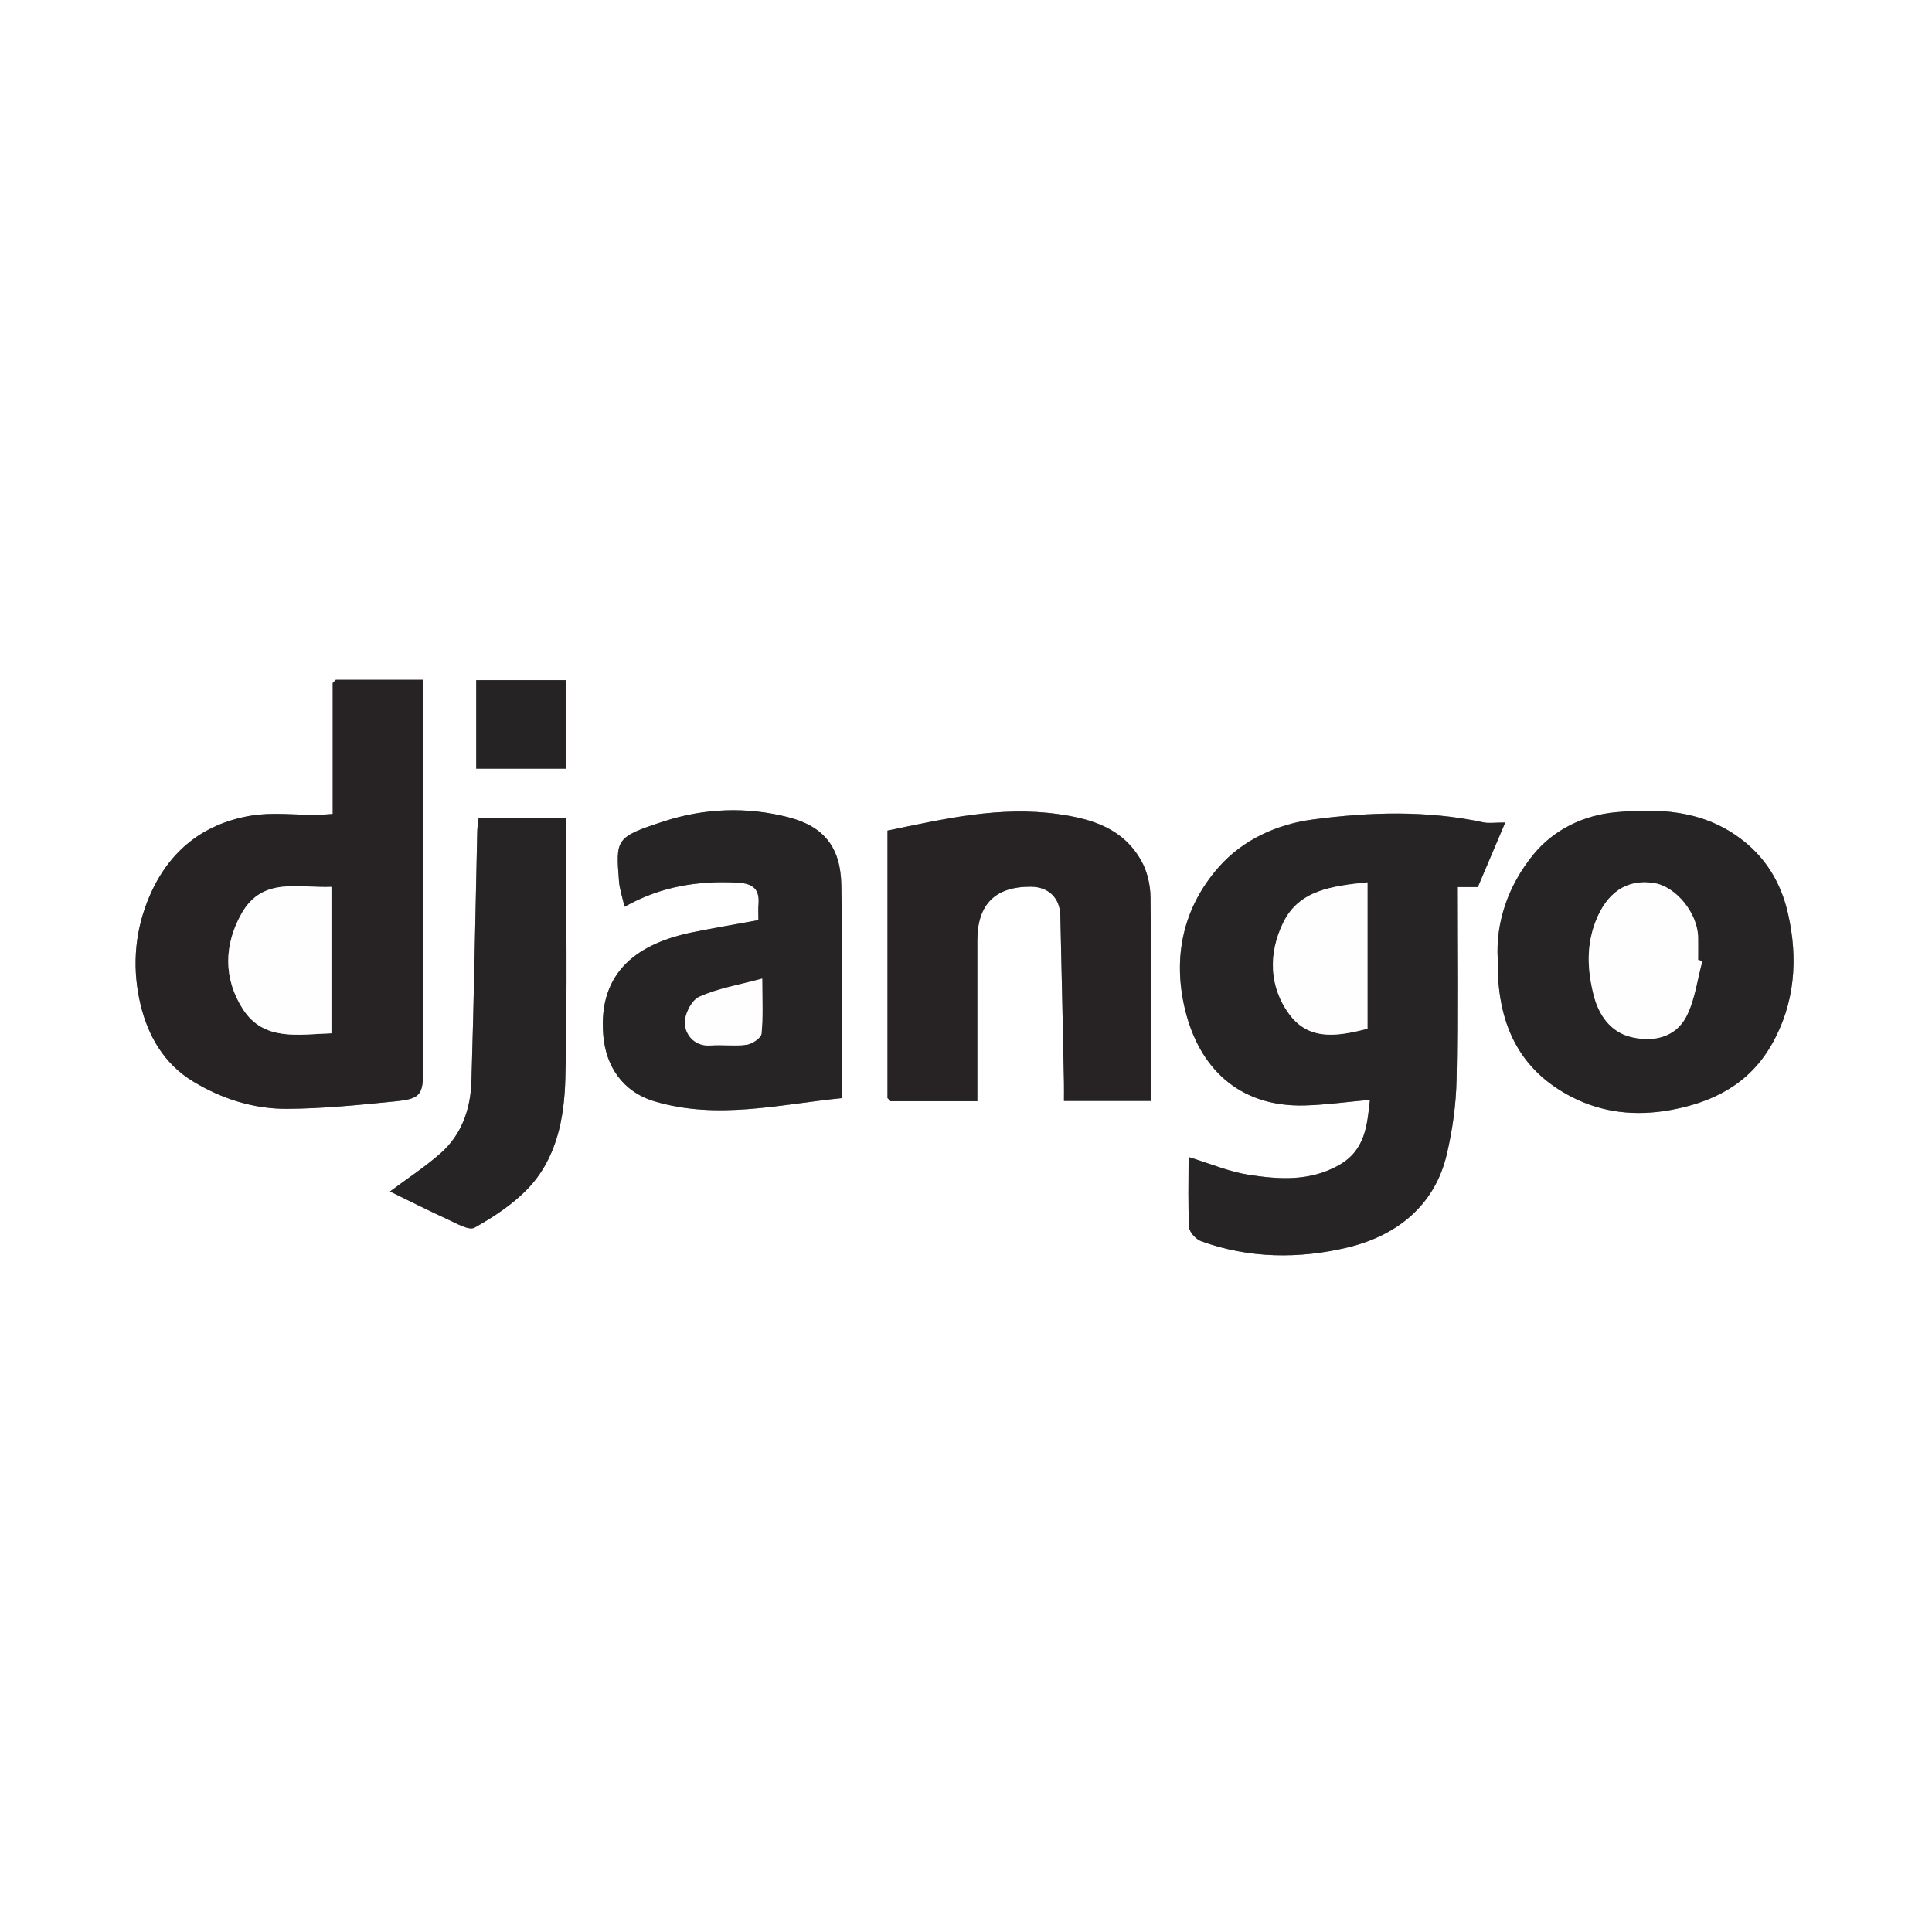 <?xml version="1.0" encoding="UTF-8"?><svg id="Layer_1" xmlns="http://www.w3.org/2000/svg" viewBox="0 0 512 512"><rect x="0" y="0" width="512" height="512" fill="#808080" stroke="none"/><defs><style>.cls-1{fill:#272425;}.cls-2{fill:#fff;}.cls-3{fill:#262324;}.cls-4{fill:#3a393a;}.cls-5{fill:#434345;}.cls-6{fill:#272324;}.cls-7{fill:#fefefe;}</style></defs><path class="cls-2" d="m0,0h512v512H0V0Zm235.2,290.99l.8.84h23v-42.6q0-14.36,14.24-14.24c4.59.04,7.64,2.94,7.76,7.59.36,14.76.65,29.51.96,44.27.03,1.61,0,3.22,0,4.91h23.04c0-18.17.12-36.12-.11-54.06-.04-3.26-.89-6.88-2.49-9.68-4.77-8.35-12.62-10.96-21.94-12.27-15.64-2.21-30.33,1.29-45.26,4.37v70.87Zm-146.2-110.83c-.27.28-.55.56-.82.83v34.72c-1.75.1-3.02.23-4.29.24-5.82.04-11.78-.74-17.44.22-13.32,2.26-22.48,10.14-27.42,22.8-3.48,8.93-3.95,18.21-1.76,27.33,2,8.32,6.27,15.68,13.93,20.31,7.59,4.59,15.99,7.28,24.81,7.24,9.49-.04,18.99-1.01,28.45-1.95,7.07-.7,7.68-1.68,7.68-8.69,0-32.46,0-64.91,0-97.37v-5.68h-23.13Zm302.64,54.91c2.42-5.7,4.7-11.05,7.26-17.1-2.8,0-4.34.26-5.75-.04-15-3.23-30.13-2.75-45.13-.78-9.6,1.26-18.67,5.36-25.11,12.71-9.47,10.81-12.21,23.95-8.81,37.86,3.65,14.89,13.9,25.72,31.72,25.22,5.62-.16,11.21-.95,17.23-1.49-.75,6.74-1.18,13.38-8.3,17.36-7.69,4.3-15.81,3.75-23.86,2.5-5.26-.82-10.31-2.99-15.9-4.7,0,6.69-.19,12.68.15,18.64.07,1.31,1.79,3.16,3.15,3.65,12.73,4.66,26.11,4.73,38.82,1.68,12.67-3.03,23.01-10.79,26.28-24.61,1.53-6.47,2.47-13.21,2.61-19.85.36-16.94.12-33.89.12-51.06h5.52Zm5.28,19.08c-.29,16.99,5.57,29.41,19.77,36.64,8.04,4.09,16.79,5.05,26.03,3.37,11.47-2.09,20.79-7,26.68-17.16,6.34-10.95,7.17-23,4.41-35.01-1.86-8.09-5.96-15.07-13.26-20.26-10-7.12-21.15-7.48-32.31-6.48-8.4.75-16.4,4.51-21.89,11.23-6.77,8.3-10,18.14-9.43,27.68Zm-173.89,36.87c0-19.23.23-37.87-.09-56.49-.17-9.98-4.59-15.52-14.05-17.95-10.98-2.82-22.23-2.4-32.92,1.08-12.91,4.2-12.81,4.67-11.94,15.9.17,2.15.91,4.26,1.47,6.75,9.59-5.42,19.56-6.97,30.05-6.39,4.08.23,5.78,1.77,5.45,5.77-.11,1.3-.02,2.61-.02,4.16-5.92,1.09-11.63,2.04-17.3,3.19-14.07,2.84-25.27,10.06-23.82,27.33.69,8.18,5.09,14.99,13.68,17.53,16.61,4.92,33.05.76,49.47-.87Zm-96.21-74.24c-.13,1.31-.33,2.43-.35,3.55-.5,22.07-.87,44.14-1.54,66.2-.22,7.33-2.56,14.18-8.25,19.16-4.17,3.66-8.87,6.73-13.34,10.06,5.09,2.48,10.23,5.09,15.47,7.48,2.25,1.03,5.47,2.94,6.94,2.11,5.03-2.82,10.06-6.12,14.04-10.25,7.73-8.03,9.74-18.74,10.02-29.25.59-22.93.18-45.89.18-69.06h-23.17Zm23.08-36.54h-23.7v23.45h23.7v-23.45Z"/><path class="cls-1" d="m391.64,235.08h-5.52c0,17.17.24,34.12-.12,51.06-.14,6.64-1.08,13.38-2.61,19.85-3.26,13.82-13.61,21.58-26.28,24.61-12.72,3.04-26.1,2.98-38.82-1.68-1.36-.5-3.07-2.35-3.15-3.65-.34-5.96-.15-11.95-.15-18.64,5.59,1.7,10.64,3.88,15.9,4.7,8.05,1.25,16.18,1.8,23.86-2.5,7.11-3.98,7.55-10.62,8.3-17.36-6.02.54-11.61,1.33-17.23,1.49-17.82.5-28.07-10.33-31.72-25.22-3.41-13.91-.66-27.05,8.81-37.86,6.44-7.35,15.51-11.45,25.11-12.71,15-1.97,30.13-2.45,45.13.78,1.41.3,2.95.04,5.75.04-2.57,6.05-4.84,11.4-7.26,17.1Zm-29.24-1.25c-9.43.98-18.04,2.06-22.26,10.52-4.09,8.22-3.89,17.28,1.71,24.67,5.44,7.17,13.48,5.36,20.54,3.61v-38.8Z"/><path class="cls-6" d="m89,180.16h23.13v5.68c0,32.46,0,64.91,0,97.37,0,7.01-.6,7.99-7.68,8.69-9.46.94-18.96,1.9-28.45,1.95-8.81.04-17.21-2.64-24.81-7.24-7.65-4.63-11.92-11.99-13.93-20.31-2.19-9.12-1.73-18.4,1.76-27.33,4.94-12.66,14.1-20.54,27.42-22.8,5.66-.96,11.62-.18,17.44-.22,1.27,0,2.54-.14,4.29-.24,0-11.82,0-23.27,0-34.72.27-.28.55-.56.82-.83Zm-1.18,54.88c-8.7.36-18.2-2.74-23.73,6.91-4.82,8.41-4.91,17.47.3,25.52,5.54,8.57,14.77,6.65,23.43,6.36v-38.79Z"/><path class="cls-1" d="m396.92,254.16c-.57-9.54,2.66-19.38,9.43-27.68,5.49-6.73,13.48-10.48,21.89-11.23,11.16-1,22.31-.63,32.31,6.48,7.3,5.19,11.4,12.17,13.26,20.26,2.76,12.01,1.93,24.06-4.41,35.01-5.88,10.16-15.2,15.07-26.68,17.16-9.24,1.69-17.99.72-26.03-3.37-14.2-7.22-20.07-19.64-19.77-36.64Zm54.22.53c-.37-.11-.75-.21-1.12-.32,0-1.99.03-3.98,0-5.98-.1-6.36-5.85-13.44-11.65-14.37-7.37-1.18-12.6,2.63-15.52,10.19-2.54,6.59-2.13,13.08-.49,19.54,1.32,5.19,4.41,9.74,9.88,11.06,5.78,1.4,11.73.21,14.65-5.4,2.31-4.44,2.9-9.79,4.26-14.73Z"/><path class="cls-6" d="m235.2,290.99v-70.87c14.93-3.07,29.62-6.57,45.26-4.37,9.32,1.32,17.17,3.92,21.94,12.27,1.6,2.81,2.45,6.42,2.49,9.68.23,17.94.11,35.89.11,54.06h-23.04c0-1.69.03-3.3,0-4.91-.31-14.76-.61-29.52-.96-44.27-.11-4.65-3.16-7.55-7.76-7.59q-14.24-.12-14.24,14.24v42.6h-23c-.27-.28-.53-.56-.8-.84Z"/><path class="cls-1" d="m223.03,291.02c-16.42,1.64-32.85,5.79-49.47.87-8.59-2.54-12.99-9.36-13.68-17.53-1.46-17.27,9.74-24.49,23.82-27.33,5.67-1.14,11.38-2.1,17.3-3.19,0-1.55-.09-2.86.02-4.16.33-3.99-1.37-5.54-5.45-5.77-10.49-.58-20.46.97-30.05,6.39-.56-2.49-1.31-4.6-1.47-6.75-.87-11.22-.97-11.7,11.94-15.9,10.69-3.48,21.93-3.9,32.92-1.08,9.46,2.43,13.87,7.97,14.05,17.95.32,18.63.09,37.26.09,56.49Zm-21.04-31.68c-6.08,1.65-11.73,2.56-16.76,4.85-2.05.93-4.01,4.98-3.74,7.35.34,2.94,2.74,5.84,6.92,5.51,3.14-.25,6.36.27,9.45-.19,1.48-.22,3.82-1.79,3.94-2.92.45-4.56.19-9.2.19-14.6Z"/><path class="cls-1" d="m126.83,216.78h23.17c0,23.17.41,46.13-.18,69.06-.27,10.51-2.29,21.22-10.02,29.25-3.98,4.13-9,7.43-14.04,10.25-1.47.82-4.69-1.09-6.94-2.11-5.24-2.39-10.38-5-15.47-7.48,4.47-3.34,9.16-6.41,13.34-10.06,5.69-4.99,8.03-11.83,8.25-19.16.67-22.06,1.04-44.13,1.54-66.2.03-1.12.22-2.24.35-3.55Z"/><path class="cls-3" d="m149.91,180.25v23.45h-23.7v-23.45h23.7Z"/><path class="cls-4" d="m89,180.16c-.27.28-.55.56-.82.83.27-.28.55-.56.82-.83Z"/><path class="cls-5" d="m235.2,290.99c.27.28.53.56.8.84-.27-.28-.53-.56-.8-.84Z"/><path class="cls-7" d="m362.4,233.83v38.8c-7.06,1.75-15.11,3.56-20.54-3.61-5.6-7.39-5.8-16.45-1.71-24.67,4.21-8.46,12.82-9.54,22.26-10.52Z"/><path class="cls-7" d="m87.83,235.04v38.79c-8.66.29-17.89,2.21-23.43-6.36-5.21-8.05-5.12-17.11-.3-25.52,5.54-9.65,15.04-6.55,23.73-6.91Z"/><path class="cls-7" d="m451.14,254.69c-1.36,4.94-1.95,10.28-4.26,14.73-2.92,5.61-8.87,6.8-14.65,5.4-5.47-1.33-8.57-5.87-9.88-11.06-1.64-6.46-2.05-12.95.49-19.54,2.92-7.56,8.15-11.37,15.52-10.19,5.81.93,11.56,8.01,11.65,14.37.03,1.99,0,3.98,0,5.98.37.11.75.21,1.12.32Z"/><path class="cls-7" d="m202,259.34c0,5.4.27,10.03-.19,14.6-.11,1.14-2.45,2.71-3.94,2.92-3.09.45-6.31-.06-9.45.19-4.18.34-6.58-2.57-6.92-5.51-.27-2.37,1.69-6.42,3.74-7.35,5.03-2.29,10.67-3.2,16.76-4.85Z"/></svg>